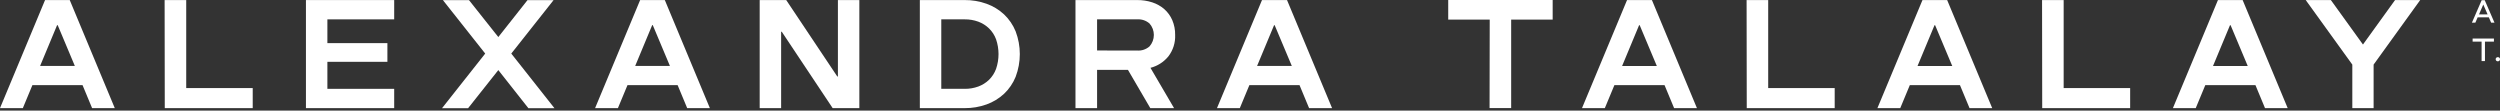 <svg width="1017" height="45" viewBox="0 0 1017 45" fill="none" xmlns="http://www.w3.org/2000/svg">
<rect x="0" y="0" width="1017" height="45" fill="#333333" stroke="none"/>
<path d="M37.469 43.99L33.578 34.632H13.18L9.289 43.99H0L18.326 0.026H28.369L46.695 43.99H37.469ZM30.44 26.819L23.473 10.238H23.222L16.318 26.819H30.44Z" fill="white"/>
<path d="M66.967 0.024H75.754V35.824H102.804V43.989H67.029L66.967 0.024Z" fill="white"/>
<path d="M133.181 36.138H160.357V43.989H124.457V0.024H160.357V7.875H133.181V17.547H157.596V25.147H133.181V36.138Z" fill="white"/>
<path d="M197.382 21.792L180.185 0.061H190.792L202.717 15.072L214.579 0.061H225.186L207.989 21.792L225.562 44.025H214.955L202.717 28.512L190.415 44.025H179.809L197.382 21.792Z" fill="white"/>
<path d="M279.549 43.989L275.658 34.631H255.26L251.369 43.989H242.08L260.407 0.025H270.449L288.775 43.989H279.549ZM272.52 26.818L265.553 10.237H265.302L258.398 26.818H272.52Z" fill="white"/>
<path d="M349.583 43.987H338.726L318.014 12.899H317.763V43.987H309.039V0.023H319.834L340.608 31.112H340.86V0.023H349.583V43.987Z" fill="white"/>
<path d="M374.191 0.024H392.392C395.437 -0.006 398.463 0.504 401.33 1.531C403.976 2.475 406.403 3.949 408.46 5.865C410.503 7.805 412.108 10.161 413.167 12.773C415.427 18.721 415.427 25.291 413.167 31.238C412.112 33.852 410.506 36.209 408.46 38.147C406.403 40.062 403.976 41.537 401.33 42.48C398.463 43.507 395.437 44.017 392.392 43.988H374.191V0.024ZM392.455 36.137C394.338 36.158 396.209 35.839 397.978 35.195C399.602 34.596 401.085 33.669 402.334 32.469C403.604 31.221 404.582 29.707 405.196 28.035C406.535 24.127 406.535 19.884 405.196 15.976C404.582 14.308 403.604 12.798 402.334 11.555C401.087 10.351 399.604 9.419 397.978 8.816C396.209 8.173 394.338 7.853 392.455 7.874H382.915V36.137H392.455Z" fill="white"/>
<path d="M458.845 28.413H446.293V43.988H437.506V0.024H462.611C464.698 0.005 466.775 0.323 468.761 0.966C470.561 1.552 472.226 2.491 473.657 3.73C475.045 4.962 476.146 6.484 476.883 8.189C477.691 10.095 478.088 12.149 478.05 14.218C478.182 17.363 477.205 20.453 475.289 22.948C473.417 25.232 470.867 26.86 468.008 27.596L477.611 43.988H467.946L458.845 28.413ZM462.611 20.562C463.518 20.626 464.429 20.509 465.291 20.218C466.153 19.927 466.949 19.467 467.632 18.866C468.764 17.583 469.389 15.93 469.389 14.218C469.389 12.507 468.764 10.854 467.632 9.571C466.949 8.969 466.153 8.51 465.291 8.219C464.429 7.928 463.518 7.811 462.611 7.875H446.293V20.537L462.611 20.562Z" fill="white"/>
<path d="M532.535 43.989L528.644 34.63H508.246L504.355 43.989H495.066L513.38 0.024H523.56L541.887 43.989H532.535ZM525.506 26.817L518.539 10.262H518.288L511.385 26.817H525.506Z" fill="white"/>
<path d="M606.018 7.976H589.135V0H631.625V7.976H614.742V43.964H605.955L606.018 7.976Z" fill="white"/>
<path d="M681.026 43.989L677.134 34.63H656.737L652.845 43.989H643.557L661.883 0.024H672.001L690.314 43.989H681.026ZM673.996 26.843L667.03 10.262H666.779L659.875 26.843H673.996Z" fill="white"/>
<path d="M710.516 0.025H719.302V35.824H746.353V43.989H710.578L710.516 0.025Z" fill="white"/>
<path d="M801.203 43.989L797.312 34.631H776.914L773.023 43.989H763.734L782.061 0.025H792.103L810.43 43.989H801.203ZM794.174 26.843L787.208 10.262H786.956L780.053 26.843H794.174Z" fill="white"/>
<path d="M830.709 0.023H839.496V35.823H866.546V43.987H830.772L830.709 0.023Z" fill="white"/>
<path d="M921.405 43.987L917.513 34.629H897.116L893.224 43.987H883.936L902.262 0.023H912.304L930.631 43.987H921.405ZM914.375 26.841L907.409 10.261H907.158L900.254 26.841H914.375Z" fill="white"/>
<path d="M956.923 26.277L937.969 0.024H948.199L961.253 18.113L974.308 0.024H984.538L965.584 26.277V43.989H956.923V26.277Z" fill="white"/>
<path d="M1013.4 9.231L1012.46 7.058H1007.91L1006.97 9.231H1005.57L1009.54 0.087H1010.79L1014.76 9.231H1013.4ZM1011.96 5.865L1010.2 1.845L1008.46 5.865H1011.96Z" fill="white"/>
<path d="M1009.51 16.933H1005.86V15.677H1014.53V16.933H1010.88V24.846H1009.51V16.933Z" fill="white"/>
<path d="M1016.13 24.947C1016.01 24.952 1015.9 24.934 1015.79 24.893C1015.68 24.852 1015.58 24.789 1015.49 24.708C1015.41 24.631 1015.34 24.535 1015.3 24.429C1015.25 24.322 1015.23 24.207 1015.24 24.093C1015.23 23.978 1015.25 23.863 1015.3 23.757C1015.34 23.651 1015.41 23.555 1015.49 23.477C1015.67 23.321 1015.9 23.24 1016.13 23.251C1016.36 23.243 1016.58 23.324 1016.75 23.477C1016.83 23.555 1016.9 23.651 1016.94 23.757C1016.98 23.863 1017 23.978 1017 24.093C1017 24.207 1016.99 24.322 1016.94 24.429C1016.9 24.535 1016.83 24.631 1016.75 24.708C1016.67 24.788 1016.57 24.85 1016.46 24.891C1016.36 24.932 1016.24 24.951 1016.13 24.947Z" fill="white"/>
</svg>
